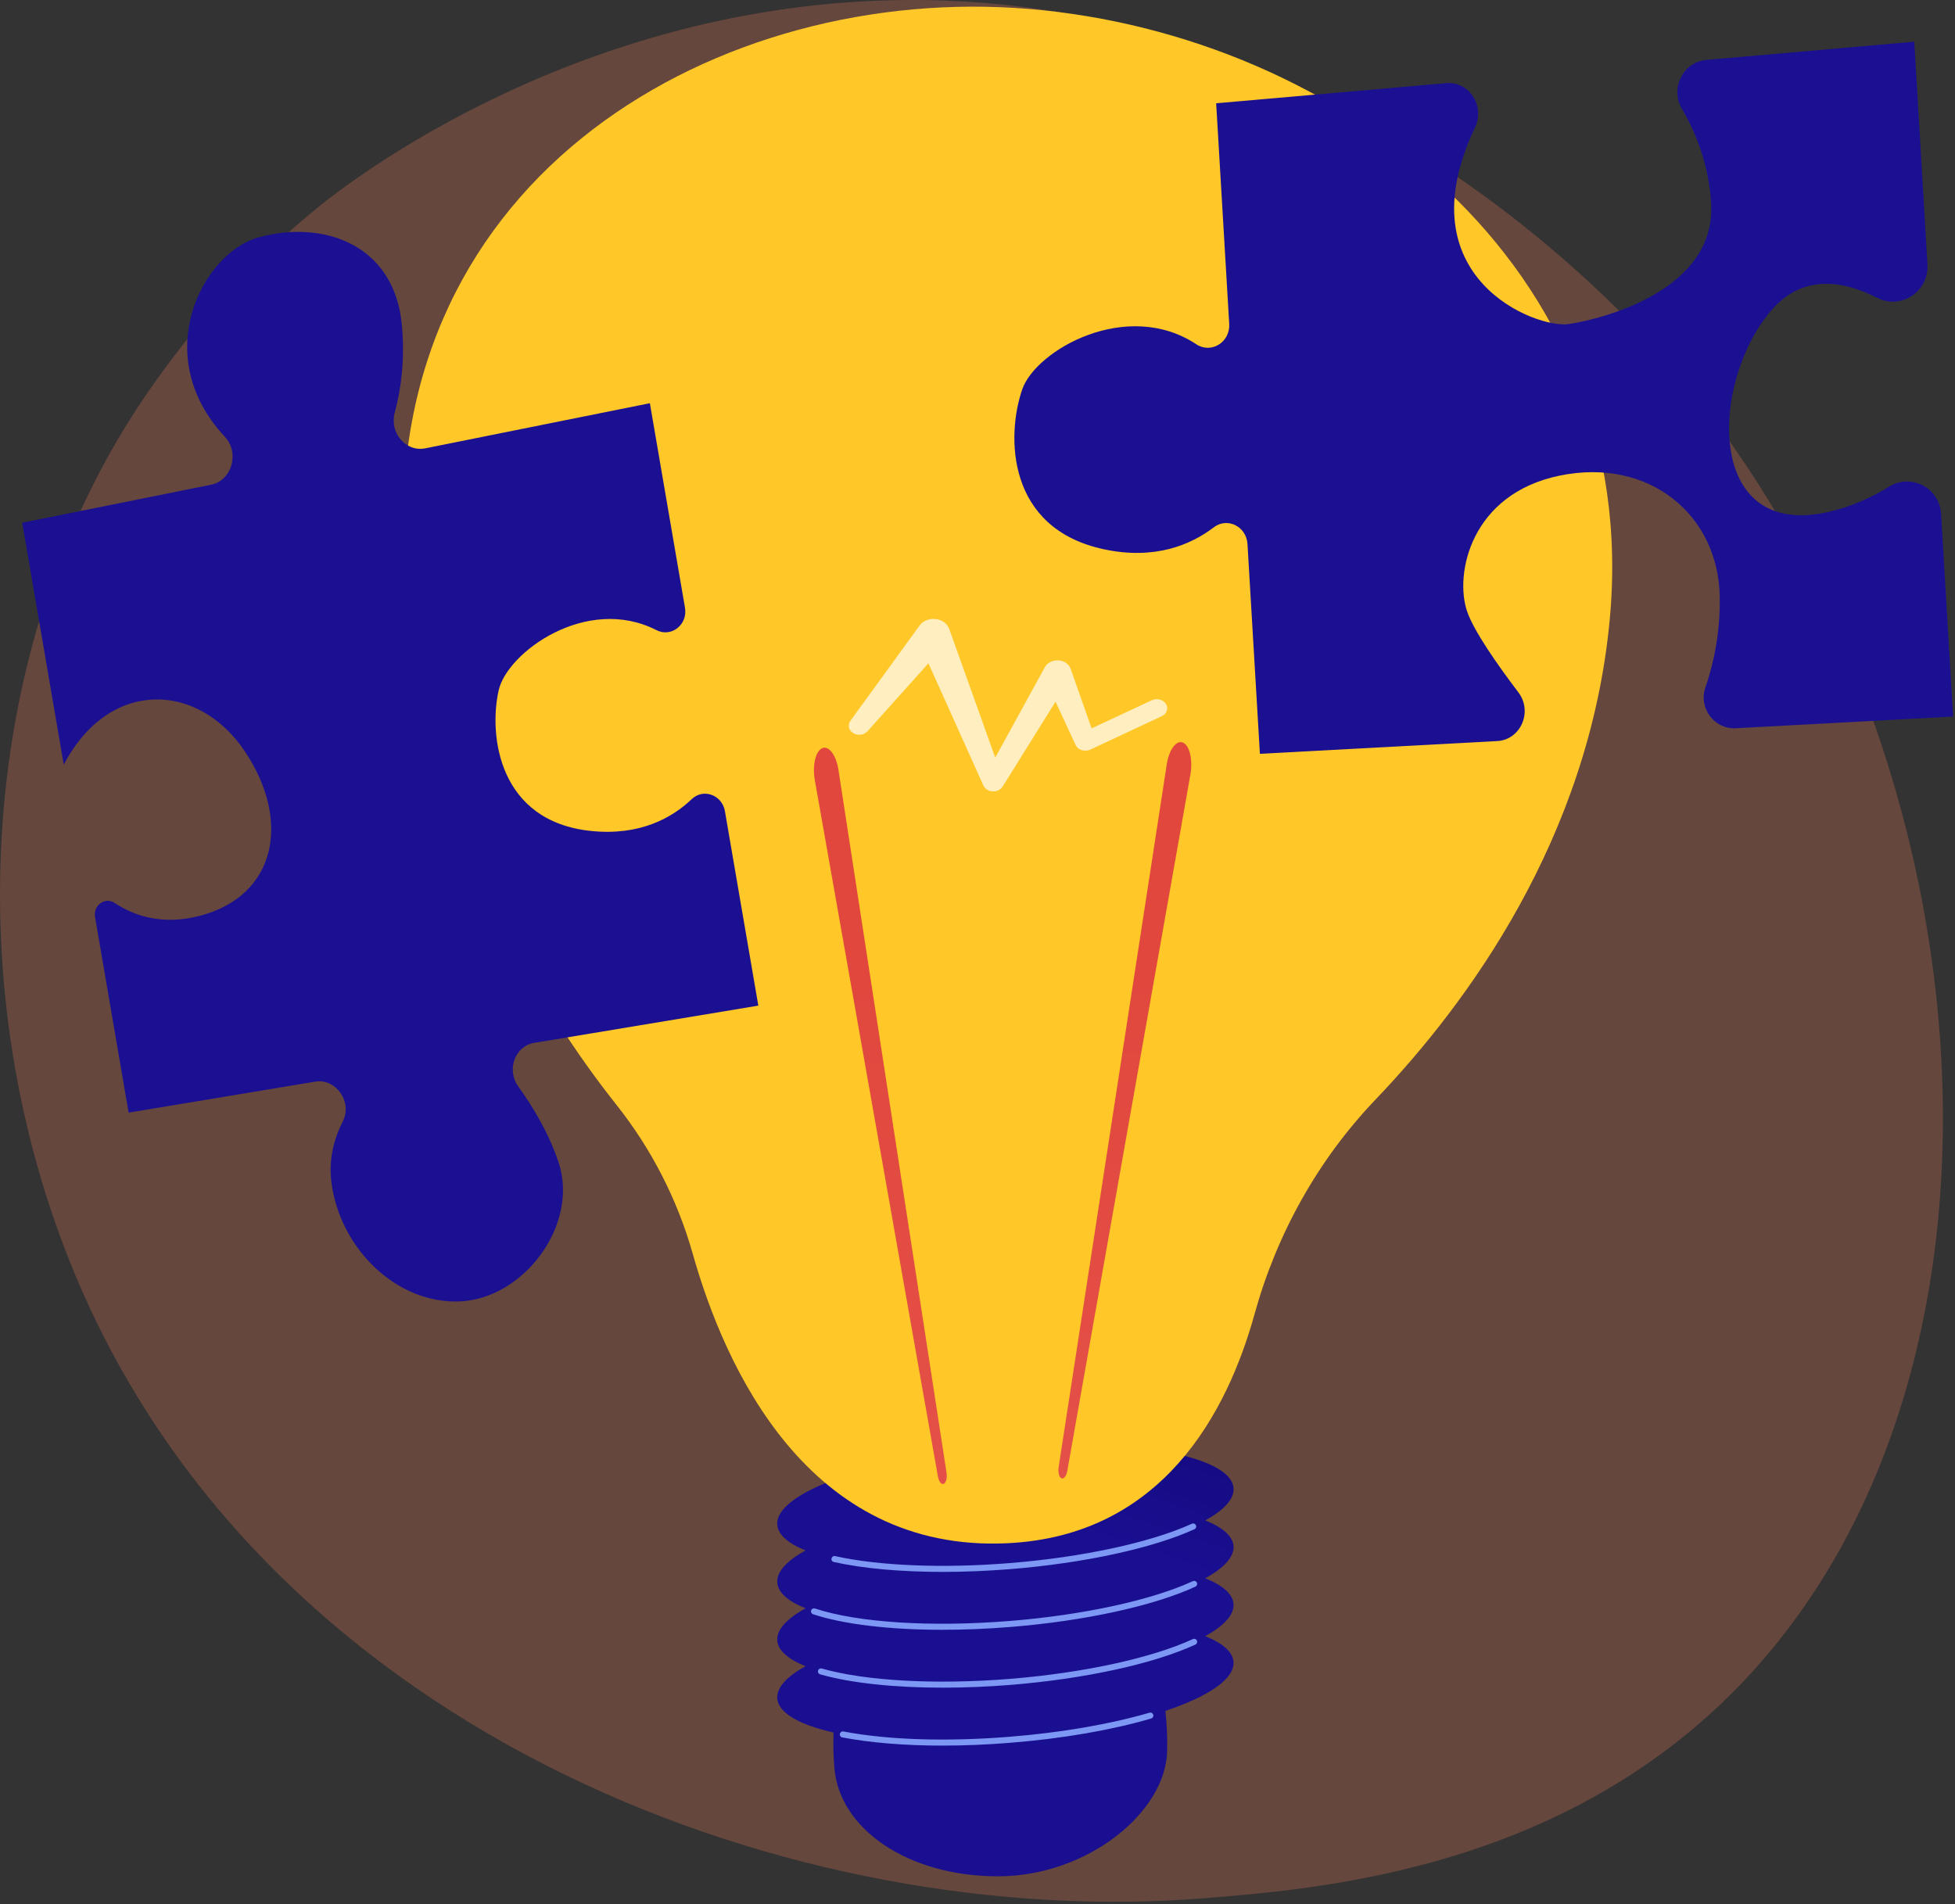 <svg width="500" height="487" viewBox="0 0 500 487" fill="none" xmlns="http://www.w3.org/2000/svg">
<rect x="0" y="0" width="500" height="487" fill="#333333" stroke="none"/>
<path d="M20.834 329.815C71.171 444.612 204.05 493.92 308.162 485.515C336.589 483.219 393.782 478.601 438.443 437.395C524.206 358.259 510.999 192.843 428.898 95.451C418.324 82.914 345.141 -1.113 231.098 0.011C147.601 0.835 88.996 46.856 81.874 52.589C72.868 59.833 53.013 77.044 35.118 104.35C-6.927 168.504 -10.623 258.066 20.834 329.815Z" fill="url(#paint0_linear_542_55)"/>
<path d="M315.482 395.424C315.276 392.869 312.667 390.657 308.248 388.884C313.05 386.237 315.706 383.399 315.482 380.617C314.804 372.194 288.131 367.472 255.904 370.069C223.677 372.666 198.111 381.601 198.791 390.024C198.997 392.578 201.607 394.789 206.025 396.562C201.224 399.21 198.566 402.048 198.791 404.831C198.997 407.385 201.607 409.597 206.025 411.368C201.224 414.017 198.566 416.855 198.791 419.638C198.997 422.192 201.607 424.404 206.025 426.177C201.224 428.824 198.566 431.662 198.791 434.445C199.092 438.171 204.483 441.17 213.182 443.133C213.071 446.167 213.145 449.205 213.403 452.231C214.664 467.749 232.12 479.918 255.209 479.918C278.298 479.918 298.279 463.329 298.506 447.757C298.576 444.365 298.425 440.972 298.054 437.6C309.101 433.911 315.829 429.395 315.476 425.034C315.271 422.479 312.661 420.268 308.243 418.496C313.045 415.847 315.701 413.01 315.476 410.227C315.271 407.673 312.661 405.461 308.243 403.688C313.049 401.044 315.706 398.206 315.482 395.424Z" fill="url(#paint1_linear_542_55)"/>
<path d="M241 446.486C231.432 446.486 222.676 445.772 215.441 444.395C215.338 444.379 215.24 444.343 215.151 444.288C215.063 444.233 214.987 444.161 214.927 444.076C214.867 443.991 214.825 443.895 214.803 443.793C214.781 443.692 214.779 443.587 214.799 443.484C214.818 443.382 214.858 443.285 214.916 443.199C214.974 443.112 215.049 443.039 215.136 442.982C215.223 442.925 215.321 442.886 215.423 442.868C215.525 442.85 215.63 442.852 215.732 442.875C227.051 445.042 242.172 445.521 258.308 444.22C271.508 443.15 283.857 441.025 294.013 438.061C294.208 438.009 294.416 438.036 294.592 438.135C294.768 438.235 294.898 438.399 294.954 438.593C295.011 438.786 294.989 438.995 294.895 439.173C294.8 439.351 294.639 439.485 294.447 439.547C284.192 442.549 271.738 444.689 258.431 445.76C252.439 446.246 246.582 446.486 241 446.486Z" fill="#7D97F4"/>
<path d="M241.165 431.668C228.732 431.668 217.619 430.499 209.783 428.266C209.682 428.241 209.587 428.197 209.503 428.134C209.419 428.072 209.349 427.993 209.297 427.903C209.244 427.813 209.21 427.713 209.197 427.61C209.184 427.506 209.193 427.401 209.221 427.301C209.25 427.201 209.298 427.107 209.364 427.026C209.43 426.945 209.511 426.878 209.603 426.829C209.695 426.781 209.796 426.751 209.9 426.742C210.004 426.733 210.109 426.746 210.208 426.778C221.376 429.959 239.358 430.943 258.312 429.416C277.059 427.904 294.545 424.099 305.084 419.238C305.27 419.152 305.483 419.144 305.676 419.215C305.868 419.286 306.025 419.43 306.111 419.616C306.197 419.803 306.206 420.016 306.135 420.209C306.064 420.401 305.919 420.558 305.733 420.644C295.03 425.578 277.355 429.432 258.435 430.959C252.529 431.43 246.712 431.668 241.165 431.668Z" fill="#7D97F4"/>
<path d="M241.003 416.863C227.579 416.863 215.831 415.489 207.923 412.881C207.733 412.813 207.577 412.674 207.489 412.492C207.4 412.311 207.386 412.102 207.449 411.91C207.512 411.718 207.648 411.559 207.828 411.466C208.007 411.372 208.215 411.353 208.409 411.412C219.413 415.04 238.067 416.228 258.309 414.601C277.054 413.088 294.54 409.284 305.081 404.423C305.173 404.38 305.273 404.356 305.374 404.352C305.476 404.348 305.577 404.364 305.673 404.399C305.768 404.434 305.856 404.488 305.93 404.557C306.005 404.626 306.065 404.709 306.108 404.801C306.151 404.893 306.175 404.993 306.179 405.095C306.183 405.196 306.167 405.298 306.132 405.393C306.097 405.488 306.043 405.576 305.974 405.651C305.905 405.725 305.822 405.786 305.73 405.828C295.027 410.762 277.351 414.617 258.432 416.142C252.437 416.633 246.575 416.863 241.003 416.863Z" fill="#7D97F4"/>
<path d="M241.106 402.058C230.457 402.058 220.771 401.197 213.242 399.524C213.143 399.502 213.049 399.46 212.966 399.402C212.883 399.344 212.812 399.27 212.758 399.184C212.703 399.098 212.666 399.003 212.648 398.903C212.631 398.803 212.633 398.701 212.655 398.601C212.677 398.502 212.718 398.409 212.777 398.325C212.835 398.242 212.909 398.171 212.995 398.117C213.08 398.062 213.176 398.025 213.276 398.008C213.376 397.99 213.478 397.993 213.577 398.015C224.901 400.53 241.204 401.181 258.308 399.798C276.888 398.3 294.283 394.538 304.841 389.731C304.933 389.689 305.033 389.665 305.135 389.662C305.237 389.658 305.338 389.675 305.433 389.71C305.528 389.746 305.616 389.8 305.69 389.869C305.764 389.939 305.824 390.022 305.867 390.114C305.909 390.207 305.932 390.307 305.936 390.408C305.939 390.51 305.923 390.611 305.887 390.707C305.852 390.802 305.798 390.889 305.728 390.963C305.659 391.038 305.576 391.098 305.483 391.14C294.77 396.017 277.182 399.83 258.431 401.341C252.508 401.819 246.675 402.058 241.106 402.058Z" fill="#7D97F4"/>
<path d="M177.169 320.679C173.247 306.814 166.614 293.864 157.654 282.58C138.474 258.405 107.174 209.239 103.329 142.136C97.726 44.533 184.289 -4.333 263.281 2.301C342.272 8.935 420.215 67.749 411.689 158.558C406.439 214.428 375.168 256.806 351.885 281.144C337.099 296.598 326.556 315.525 320.848 336.138C313.861 361.366 297.233 392.805 257.703 394.72C206.558 397.194 185.313 349.524 177.169 320.679Z" fill="url(#paint2_linear_542_55)"/>
<path d="M270.757 375.252L298.406 195.487C298.976 191.774 300.803 189.28 302.487 189.917C304.171 190.553 305.073 194.08 304.502 197.795C304.486 197.894 304.467 198.017 304.449 198.113L272.966 376.206C272.73 377.545 272.049 378.391 271.448 378.097C270.847 377.802 270.559 376.55 270.757 375.252Z" fill="url(#paint3_linear_542_55)"/>
<path d="M242.075 376.677L214.436 196.913C213.865 193.199 212.037 190.706 210.355 191.342C208.673 191.979 207.768 195.507 208.339 199.221C208.355 199.319 208.375 199.442 208.393 199.539L239.874 377.633C240.111 378.973 240.793 379.819 241.394 379.522C241.995 379.226 242.273 377.976 242.075 376.677Z" fill="url(#paint4_linear_542_55)"/>
<path opacity="0.7" d="M298.198 180.053C297.495 178.923 295.879 178.502 294.57 179.111L279.18 186.301L273.829 171.08C273.666 170.653 273.415 170.265 273.093 169.94C272.77 169.616 272.384 169.362 271.957 169.197C270.186 168.467 268.069 169.12 267.229 170.654L267.2 170.704L254.536 193.78L242.791 160.929L242.772 160.875C242.445 160.01 241.81 159.296 240.988 158.871C239.026 157.8 236.418 158.309 235.177 160.016L217.484 184.373C216.77 185.372 217.011 186.709 218.106 187.448C219.276 188.235 220.96 188.053 221.87 187.038L237.449 169.66L251.505 200.91L251.516 200.935C251.769 201.474 252.208 201.903 252.752 202.146C254.068 202.761 255.711 202.337 256.423 201.195L269.958 179.475L275.052 190.461L275.099 190.559C275.136 190.639 275.178 190.717 275.225 190.792C275.926 191.92 277.544 192.341 278.85 191.733L297.11 183.192C298.418 182.589 298.899 181.182 298.198 180.053Z" fill="white"/>
<path d="M176.927 204.387C171.932 209.148 163.741 213.812 151.241 212.551C127.49 210.15 124.946 188.1 127.535 176.569C129.72 166.841 150.063 152.057 167.887 161.174C171.668 163.109 175.937 159.799 175.187 155.437L166.208 103.133L108.795 114.668C103.8 115.671 99.553 110.744 100.96 105.514C102.498 99.806 103.618 92.214 102.785 83.176C100.857 62.306 82.45 56.165 66.027 60.747C51.877 64.693 37.99 90.818 57.528 111.744C61.352 115.838 59.281 122.913 53.989 123.977L5.68 133.701L16.305 195.577C27.88 173.5 50.68 174.363 62.606 192.159C74.575 210.025 70.558 229.051 51.322 234.19C41.485 236.819 34.155 234.168 29.363 230.979C26.856 229.315 23.787 231.53 24.322 234.641L32.898 284.586L80.631 276.659C85.927 275.78 90.203 281.855 87.664 286.851C85.461 291.186 84.02 296.423 84.753 302.315C86.869 319.344 101.476 333.594 117.663 332.87C133.967 332.141 148.107 313.294 142.889 297.404C140.415 289.875 136.25 283.02 132.558 277.901C129.481 273.63 131.698 267.555 136.633 266.741L193.944 257.216L185.403 207.485C184.688 203.32 179.889 201.563 176.927 204.387Z" fill="url(#paint5_linear_542_55)"/>
<path d="M483.159 124.476C478.973 127.056 473.848 129.489 467.983 130.866C435.519 138.495 437.465 96.819 453.356 79.01C461.487 69.899 471.864 71.954 480.112 76.185C486.177 79.296 493.371 74.579 492.955 67.634L489.584 10.666L436.384 15.325C430.426 15.846 427.108 22.639 430.151 27.824C433.664 33.807 437.038 42.015 437.631 52.001C438.935 74.046 410.42 81.483 401.232 82.885C392.926 84.151 358.957 71.064 377.213 32.672C379.864 27.096 375.776 20.751 369.861 21.269L311.038 26.416L314.377 82.847C314.657 87.553 309.74 90.553 305.971 88.059C288.178 76.306 264.9 89.558 261.439 99.598C257.337 111.498 257.428 135.143 282.291 140.485C295.373 143.295 304.602 139.324 310.442 134.874C313.914 132.23 318.785 134.658 319.051 139.155L322.226 192.808L382.911 189.547C388.934 189.224 392.072 182.02 388.326 177.081C382.975 170.021 376.96 161.444 375.23 156.412C371.919 146.78 376.193 126.321 398.904 121.649C421.821 116.936 439.532 131.729 439.835 152.709C439.963 160.579 438.718 168.411 436.156 175.854C434.336 181.096 438.46 186.556 443.901 186.271L499.512 183.283L496.446 131.463C496.059 124.772 488.808 120.994 483.159 124.476Z" fill="url(#paint6_linear_542_55)"/>
<defs>
<linearGradient id="paint0_linear_542_55" x1="-26.687" y1="553.28" x2="334.92" y2="162.974" gradientUnits="userSpaceOnUse">
<stop offset="1" stop-color="#F4815A" stop-opacity="0.26"/>
</linearGradient>
<linearGradient id="paint1_linear_542_55" x1="300.14" y1="280.627" x2="263.139" y2="389.821" gradientUnits="userSpaceOnUse">
<stop stop-color="#09005D"/>
<stop offset="1" stop-color="#1A0F91"/>
</linearGradient>
<linearGradient id="paint2_linear_542_55" x1="260.641" y1="18.293" x2="251.617" y2="388.286" gradientUnits="userSpaceOnUse">
<stop offset="1" stop-color="#FFC727"/>
</linearGradient>
<linearGradient id="paint3_linear_542_55" x1="286.462" y1="247.025" x2="297.812" y2="607.651" gradientUnits="userSpaceOnUse">
<stop stop-color="#E1473D"/>
<stop offset="1" stop-color="#E9605A"/>
</linearGradient>
<linearGradient id="paint4_linear_542_55" x1="223.947" y1="248.993" x2="235.297" y2="609.619" gradientUnits="userSpaceOnUse">
<stop stop-color="#E1473D"/>
<stop offset="1" stop-color="#E9605A"/>
</linearGradient>
<linearGradient id="paint5_linear_542_55" x1="149.255" y1="77.559" x2="55.403" y2="301.36" gradientUnits="userSpaceOnUse">
<stop offset="1" stop-color="#1B1092"/>
</linearGradient>
<linearGradient id="paint6_linear_542_55" x1="430.637" y1="-13.008" x2="339.186" y2="268.562" gradientUnits="userSpaceOnUse">
<stop offset="1" stop-color="#1B1092"/>
</linearGradient>
</defs>
</svg>
